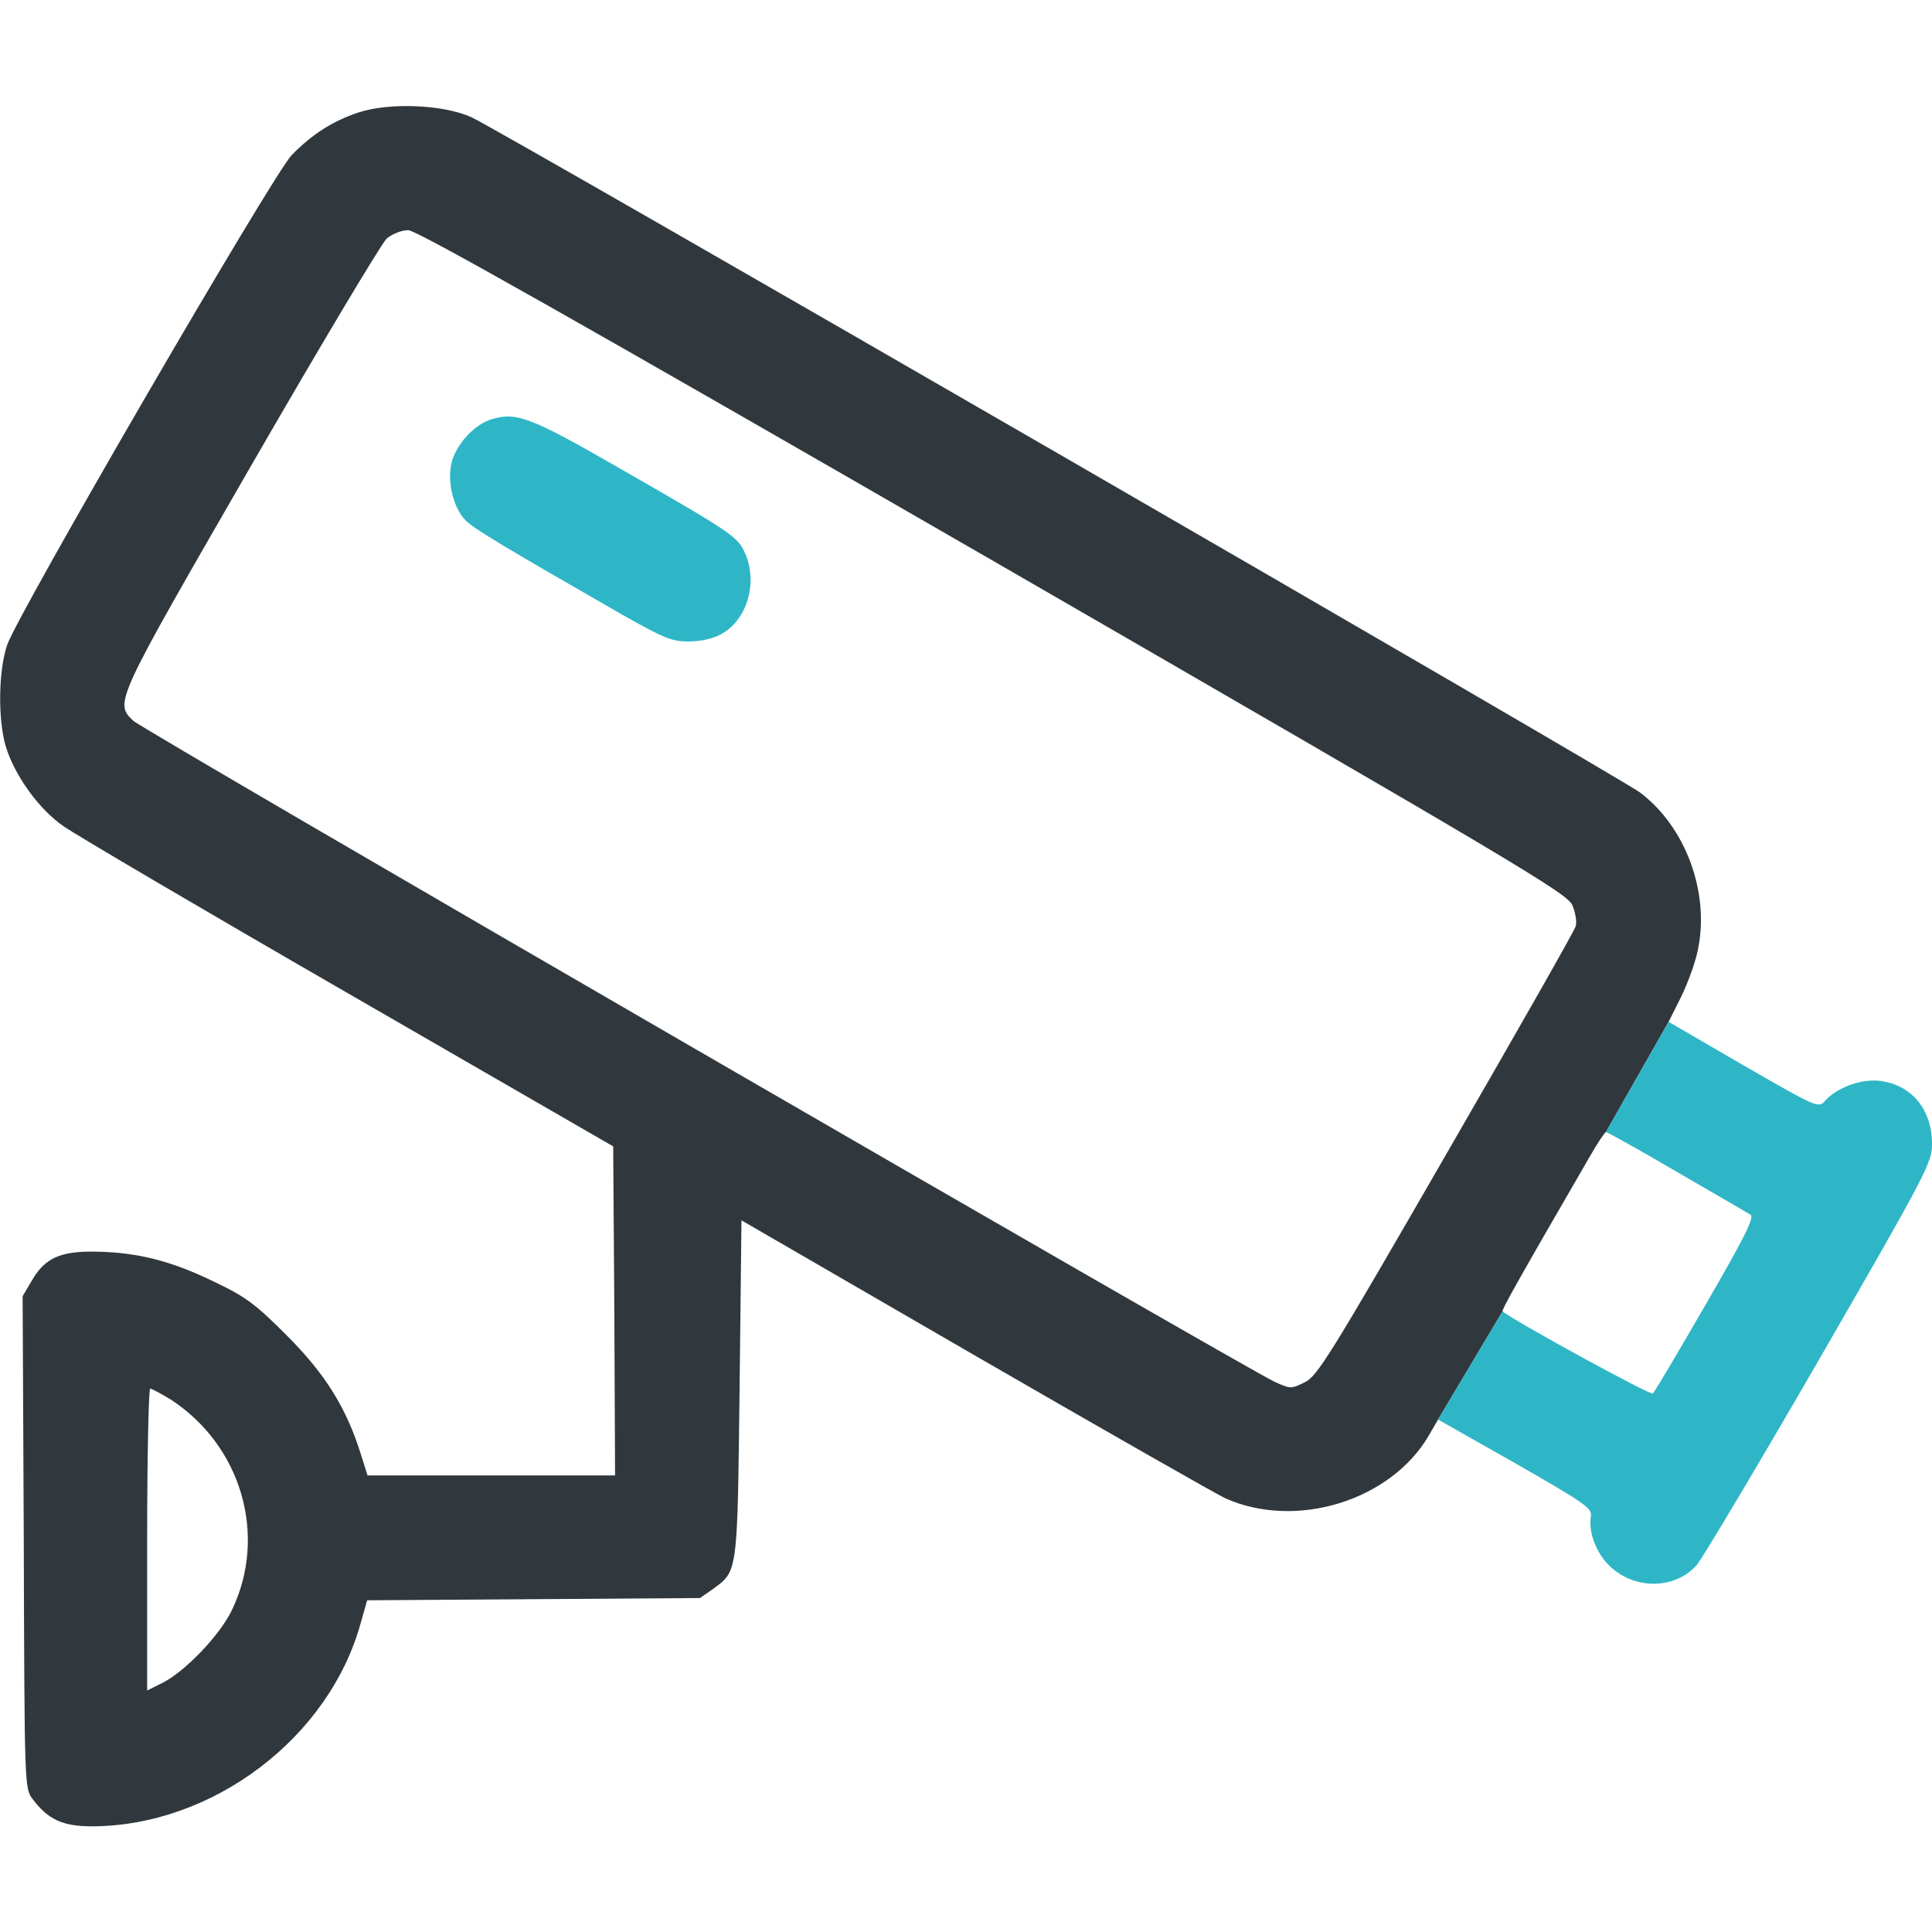 <svg width="42" height="42" viewBox="0 0 42 42" fill="none" xmlns="http://www.w3.org/2000/svg">
<g clip-path="url(#clip0_4030_8440)">
<path fill-rule="evenodd" clip-rule="evenodd" d="M6.341 3.371C6.784 2.92 7.227 2.633 7.793 2.445C8.466 2.223 9.647 2.272 10.254 2.551C10.943 2.871 35.175 16.874 35.651 17.227C36.635 17.965 37.168 19.384 36.914 20.631C36.865 20.902 36.693 21.369 36.545 21.673L36.274 22.214L34.912 24.609C34.888 24.609 34.724 24.855 34.551 25.159C32.968 27.891 32.64 28.481 32.665 28.506L31.262 30.86L31.057 31.213C30.229 32.624 28.178 33.255 26.644 32.575C26.447 32.484 24.002 31.09 21.205 29.474L16.119 26.529L16.078 30.188C16.038 33.443 16.041 34.025 15.753 34.337C15.683 34.413 15.596 34.473 15.487 34.552L15.217 34.74L11.599 34.765L7.982 34.789L7.842 35.282C7.153 37.784 4.618 39.695 2.002 39.703C1.362 39.703 1.042 39.556 0.705 39.104C0.533 38.875 0.533 38.809 0.517 33.545L0.517 33.526L0.492 28.178L0.681 27.858C0.968 27.349 1.304 27.193 2.1 27.21C2.994 27.226 3.741 27.415 4.676 27.874C5.348 28.194 5.562 28.358 6.234 29.031C7.071 29.868 7.53 30.606 7.842 31.607L7.99 32.074H10.68H13.371L13.355 28.498L13.33 24.921L7.588 21.607C4.43 19.786 1.641 18.145 1.386 17.965C0.845 17.596 0.312 16.849 0.123 16.218C-0.049 15.627 -0.033 14.569 0.156 14.019C0.394 13.33 5.931 3.798 6.341 3.371ZM34.182 19.679C34.076 19.425 33.017 18.793 21.599 12.198C12.469 6.932 9.056 5.004 8.876 5.004C8.728 5.004 8.531 5.086 8.408 5.184C8.293 5.291 6.964 7.514 5.455 10.131L5.407 10.214C2.494 15.266 2.488 15.276 2.896 15.668C3.093 15.865 27.087 29.753 27.71 30.04C28.055 30.196 28.071 30.196 28.366 30.048C28.637 29.917 28.908 29.482 31.434 25.102C32.96 22.46 34.232 20.229 34.256 20.131C34.281 20.032 34.248 19.835 34.182 19.679ZM5.037 35.011C5.824 33.387 5.25 31.418 3.7 30.417C3.494 30.294 3.298 30.188 3.265 30.188C3.232 30.188 3.199 31.664 3.199 33.469V36.75L3.544 36.578C4.036 36.323 4.774 35.552 5.037 35.011Z" fill="#30383D"/>
<path d="M32.944 31.812L31.262 30.86L32.665 28.506C32.886 28.703 35.889 30.343 35.93 30.294C35.971 30.261 36.487 29.384 37.086 28.35C37.939 26.873 38.145 26.463 38.054 26.406C37.995 26.369 37.395 26.021 36.672 25.602L36.446 25.471C35.634 24.995 34.937 24.609 34.912 24.609L36.274 22.214L37.898 23.157C39.523 24.093 39.531 24.093 39.678 23.928C39.941 23.633 40.499 23.436 40.901 23.502C41.573 23.6 42 24.134 42 24.864C42 25.274 41.91 25.454 39.564 29.523C38.218 31.853 37.012 33.871 36.889 34.018C36.43 34.543 35.577 34.568 35.027 34.076C34.707 33.789 34.527 33.321 34.584 32.96C34.617 32.788 34.445 32.673 32.944 31.812Z" fill="#2EB6C6"/>
<path d="M10.689 9.114C10.328 9.22 9.95 9.622 9.827 10.016C9.712 10.426 9.835 11.009 10.114 11.304C10.278 11.484 10.984 11.903 13.527 13.363C14.429 13.871 14.601 13.945 14.962 13.945C15.217 13.945 15.496 13.888 15.668 13.79C16.25 13.486 16.488 12.641 16.185 12.001C16.029 11.657 15.857 11.55 13.412 10.147C11.542 9.073 11.222 8.95 10.689 9.114Z" fill="#2EB6C6"/>
</g>
<defs>
<clipPath id="clip0_4030_8440">
<rect width="42" height="42" fill="white"/>
</clipPath>
</defs>
</svg>
